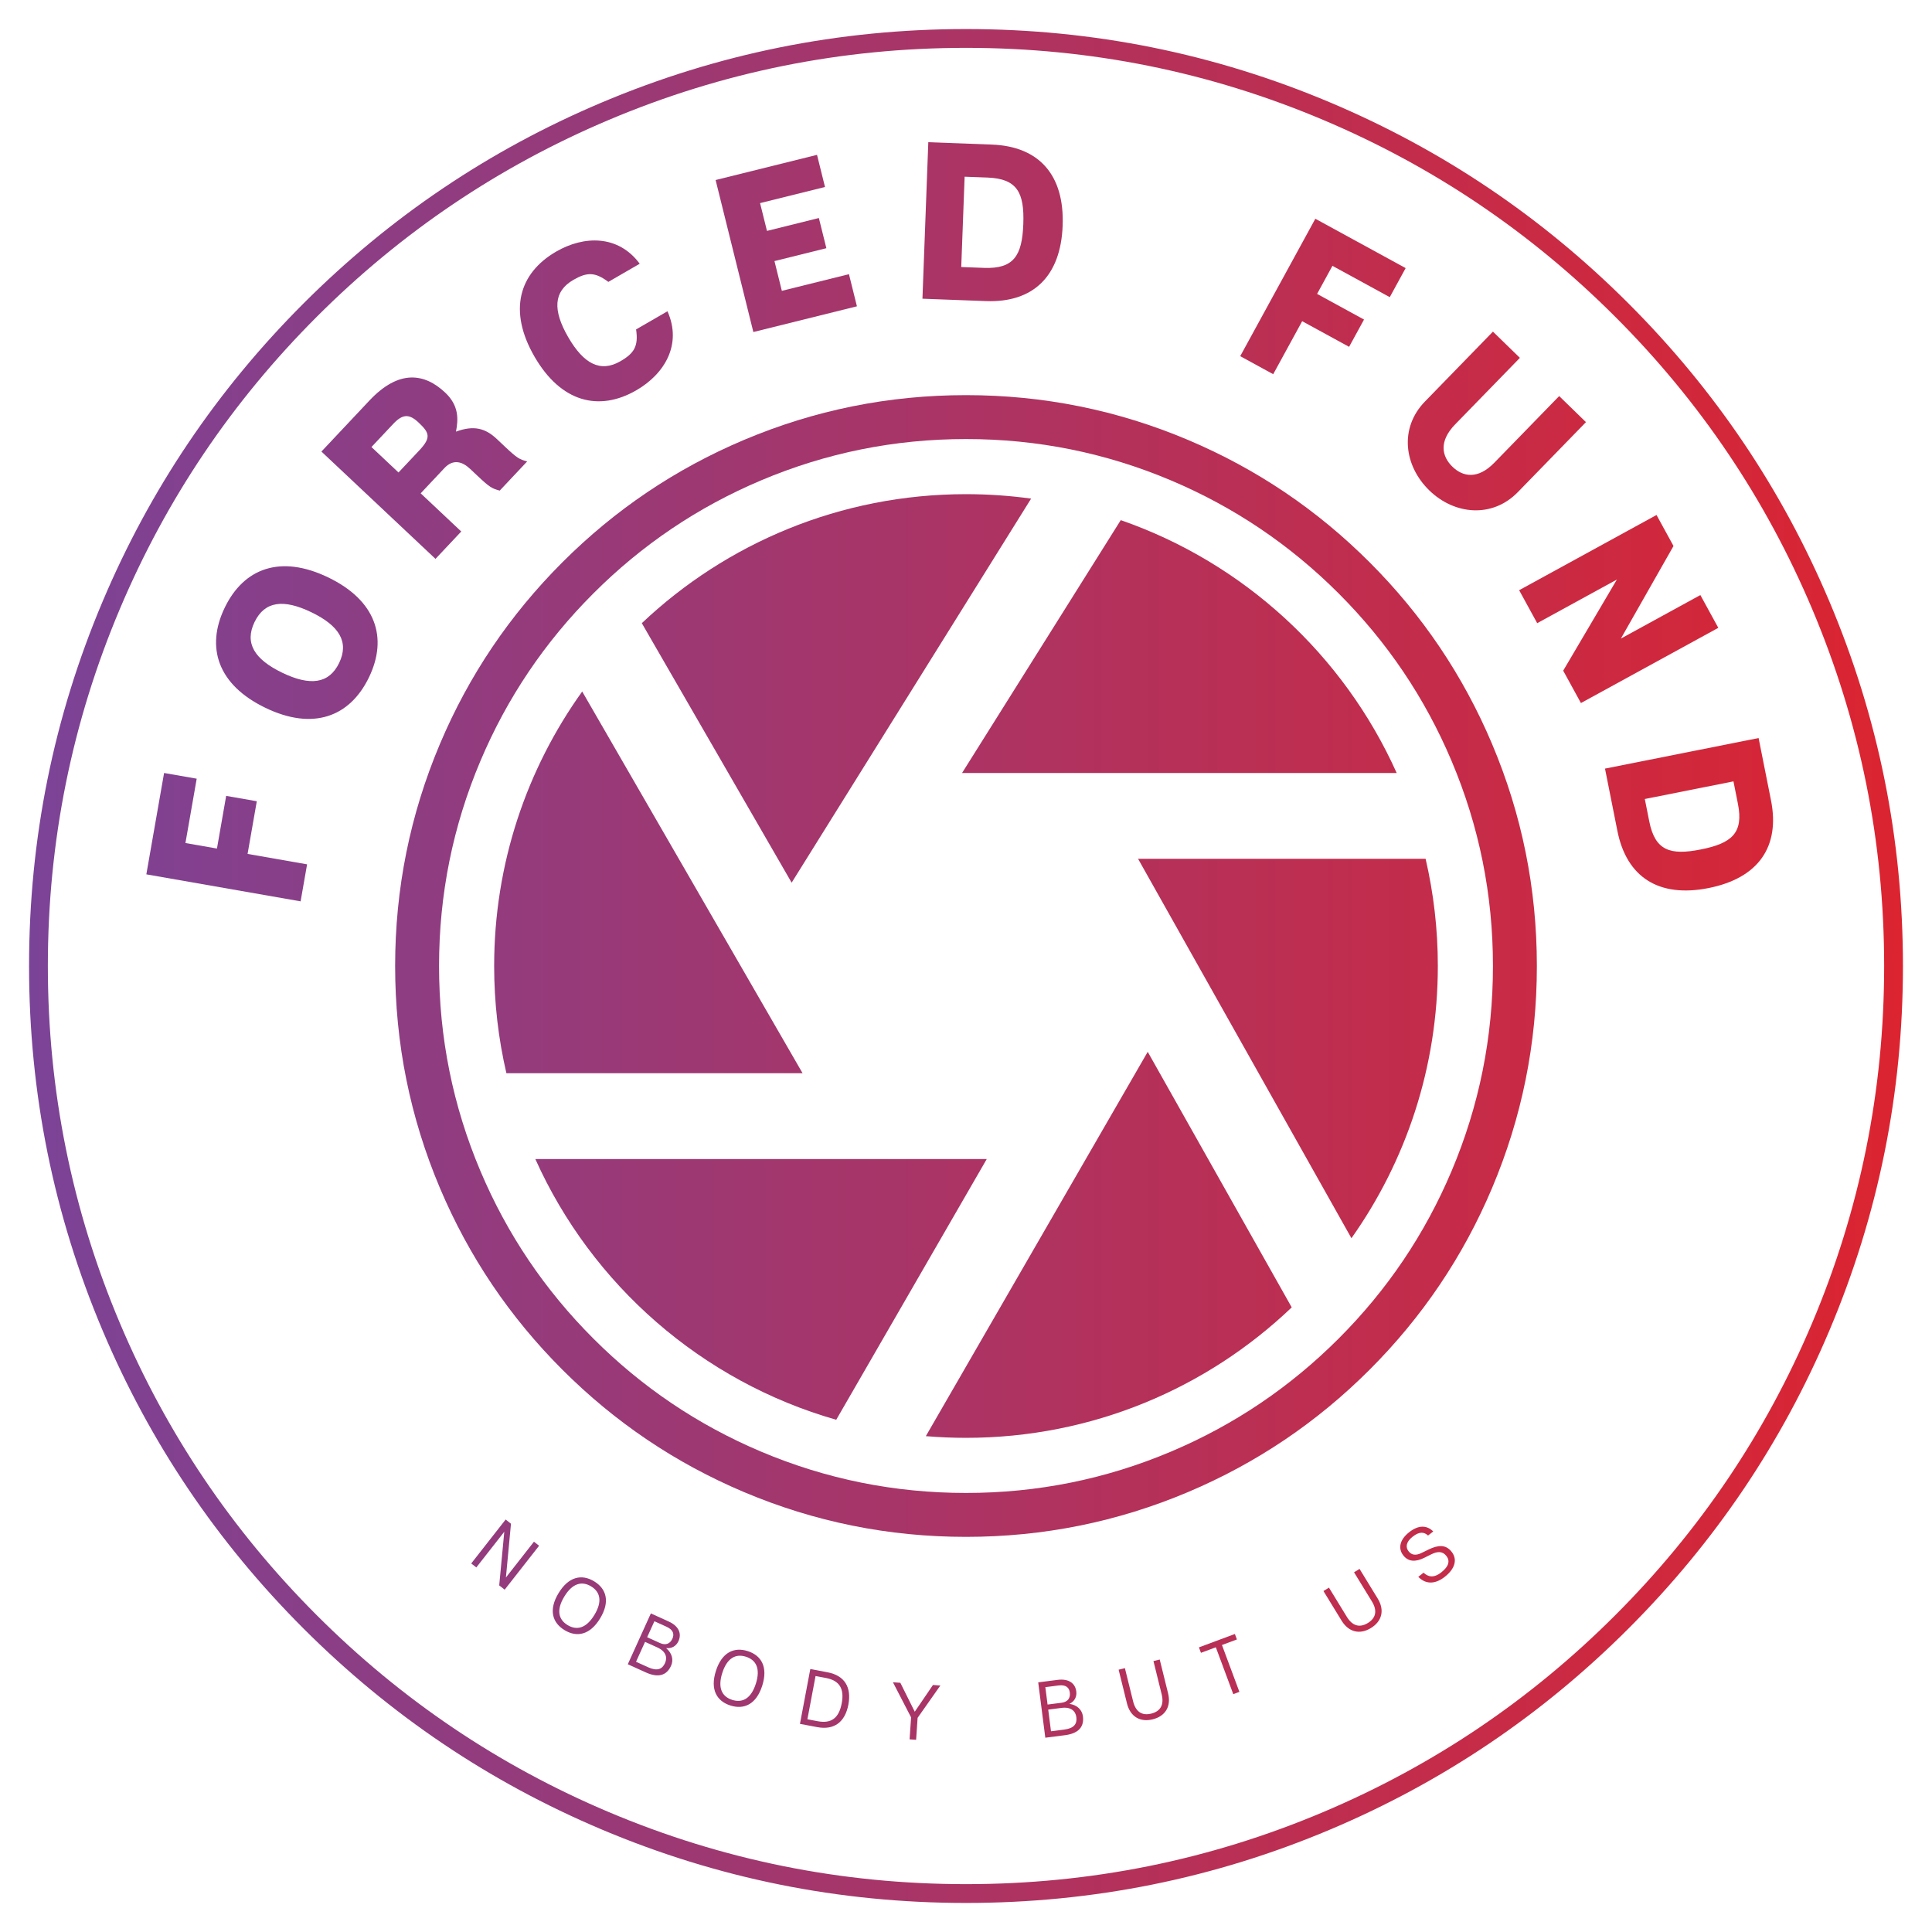 <svg width="266" height="266" viewBox="0 0 266 266" fill="none" xmlns="http://www.w3.org/2000/svg">
<g filter="url(#filter0_d_306_40)">
<path fill-rule="evenodd" clip-rule="evenodd" d="M102.405 56.58C93.001 60.558 84.674 66.172 77.424 73.424C70.172 80.674 64.558 89.001 60.58 98.405C56.462 108.143 54.403 118.341 54.403 129C54.403 139.659 56.462 149.857 60.58 159.595C64.558 168.998 70.172 177.326 77.424 184.576C84.674 191.827 93.001 197.442 102.405 201.419C112.143 205.538 122.34 207.597 133 207.597C143.658 207.597 153.857 205.538 163.594 201.419C172.998 197.441 181.325 191.827 188.576 184.576C195.827 177.325 201.441 168.998 205.419 159.595C209.538 149.857 211.597 139.659 211.597 129C211.597 118.341 209.538 108.143 205.419 98.405C201.442 89.001 195.827 80.674 188.576 73.424C181.325 66.172 172.998 60.558 163.594 56.58C153.857 52.462 143.658 50.403 133 50.403C122.34 50.403 112.143 52.462 102.405 56.58ZM104.761 195.851C96.081 192.18 88.394 186.997 81.699 180.301C75.003 173.606 69.82 165.919 66.149 157.239C62.349 148.255 60.449 138.842 60.449 129C60.449 119.158 62.349 109.745 66.149 100.761C69.82 92.081 75.003 84.394 81.699 77.699C88.394 71.003 96.081 65.82 104.761 62.149C113.745 58.349 123.158 56.449 133 56.449C142.842 56.449 152.255 58.349 161.239 62.149C169.919 65.82 177.606 71.003 184.301 77.699C190.997 84.394 196.18 92.082 199.851 100.761C203.651 109.745 205.551 119.158 205.551 129C205.551 138.842 203.651 148.255 199.851 157.239C196.18 165.919 190.997 173.606 184.301 180.301C177.606 186.997 169.919 192.18 161.239 195.851C152.255 199.651 142.842 201.551 133 201.551C123.158 201.551 113.745 199.651 104.761 195.851V195.851Z" fill="url(#paint0_linear_306_40)"/>
<path fill-rule="evenodd" clip-rule="evenodd" d="M141.965 64.65C139.035 64.246 136.041 64.037 133 64.037C115.714 64.037 100.004 70.789 88.365 81.799L108.994 117.528L141.965 64.65Z" fill="url(#paint1_linear_306_40)"/>
<path fill-rule="evenodd" clip-rule="evenodd" d="M154.307 67.613L132.457 102.425H192.296C185.009 86.191 171.251 73.493 154.307 67.613V67.613Z" fill="url(#paint2_linear_306_40)"/>
<path fill-rule="evenodd" clip-rule="evenodd" d="M80.157 91.205C72.528 101.853 68.036 114.902 68.036 129C68.036 134.079 68.619 139.022 69.722 143.764H110.502L80.157 91.205Z" fill="url(#paint3_linear_306_40)"/>
<path fill-rule="evenodd" clip-rule="evenodd" d="M186.067 166.48C193.559 155.89 197.962 142.959 197.962 129C197.962 123.922 197.38 118.979 196.277 114.236H156.687L186.067 166.48Z" fill="url(#paint4_linear_306_40)"/>
<path fill-rule="evenodd" clip-rule="evenodd" d="M127.47 193.731C129.293 193.885 131.137 193.963 133 193.963C150.391 193.963 166.185 187.13 177.846 176.001L158.02 140.816L127.47 193.731Z" fill="url(#paint5_linear_306_40)"/>
<path fill-rule="evenodd" clip-rule="evenodd" d="M115.133 191.476C96.616 186.19 81.478 172.895 73.704 155.576H135.859L115.133 191.476Z" fill="url(#paint6_linear_306_40)"/>
<path d="M27.082 103.21L22.591 102.424L20.148 116.381L41.388 120.099L42.28 115.002L34.087 113.568L35.357 106.316L31.139 105.577L29.87 112.829L25.531 112.07L27.082 103.21Z" fill="url(#paint7_linear_306_40)"/>
<path d="M30.94 79.663C28.3 85.128 29.982 90.285 36.528 93.448C43.073 96.611 48.159 94.723 50.799 89.259C53.439 83.795 51.744 78.665 45.198 75.502C38.653 72.34 33.58 74.199 30.94 79.663ZM46.694 87.276C45.3 90.16 42.687 90.471 38.859 88.622C35.004 86.759 33.651 84.531 35.045 81.647C36.439 78.762 39.025 78.438 42.88 80.301C46.708 82.15 48.088 84.391 46.694 87.276Z" fill="url(#paint8_linear_306_40)"/>
<path d="M69.535 57.51L68.391 56.433C66.82 54.956 65.238 54.524 62.781 55.427C63.1 53.74 63.217 51.862 61.288 50.047C58.461 47.387 54.935 46.819 50.861 51.148L44.254 58.171L59.959 72.947L63.505 69.178L57.919 63.922L61.19 60.444C62.415 59.143 63.67 59.563 64.724 60.555L65.756 61.526C67.439 63.109 67.726 63.253 68.803 63.547L72.582 59.531C71.505 59.237 71.217 59.093 69.535 57.51H69.535ZM57.717 58.022L54.867 61.051L51.143 57.547L54.12 54.383C55.428 52.992 56.32 52.944 57.622 54.168C59.125 55.582 59.406 56.227 57.717 58.022V58.022Z" fill="url(#paint9_linear_306_40)"/>
<path d="M85.416 45.737C82.669 47.326 80.359 46.1 78.231 42.42C76.087 38.714 76.192 36.127 78.938 34.538C80.831 33.443 81.936 33.445 83.758 34.811L88.077 32.312C85.129 28.323 80.415 28.417 76.575 30.638C71.429 33.615 69.951 38.811 73.591 45.104C77.231 51.397 82.472 52.707 87.619 49.73C91.485 47.494 93.944 43.438 91.898 38.856L87.578 41.355C87.912 43.653 87.336 44.627 85.416 45.737V45.737Z" fill="url(#paint10_linear_306_40)"/>
<path d="M107.646 36.042L106.629 31.946L113.775 30.172L112.743 26.017L105.598 27.791L104.647 23.964L113.587 21.745L112.488 17.32L98.526 20.786L103.722 41.714L117.983 38.173L116.884 33.749L107.646 36.042Z" fill="url(#paint11_linear_306_40)"/>
<path d="M136.553 15.906L127.81 15.579L127.003 37.127L135.746 37.454C142.241 37.698 146.046 34.049 146.307 27.061C146.569 20.073 143.048 16.15 136.553 15.906V15.906ZM135.485 32.882L132.345 32.765L132.811 20.329L135.951 20.446C140.045 20.599 141.052 22.518 140.89 26.858C140.727 31.198 139.579 33.036 135.485 32.882V32.882Z" fill="url(#paint12_linear_306_40)"/>
<path d="M191.344 36.914L193.531 32.913L181.097 26.117L170.755 45.038L175.296 47.52L179.285 40.222L185.745 43.753L187.799 39.996L181.339 36.465L183.451 32.6L191.344 36.914Z" fill="url(#paint13_linear_306_40)"/>
<path d="M208.99 63.745L218.356 54.119L214.669 50.532L205.754 59.694C203.477 62.035 201.424 61.67 199.967 60.253C198.51 58.835 198.068 56.772 200.345 54.431L209.26 45.269L205.55 41.66L196.185 51.286C192.64 54.929 193.299 60.126 196.788 63.52C200.232 66.871 205.446 67.388 208.99 63.745V63.745Z" fill="url(#paint14_linear_306_40)"/>
<path d="M236.578 82.441L234.108 77.929L223.165 83.92L230.409 71.174L228.072 66.904L209.158 77.26L211.643 81.799L222.614 75.793L215.223 88.338L217.664 92.796L236.578 82.441Z" fill="url(#paint15_linear_306_40)"/>
<path d="M243.834 106.194L242.126 97.614L220.978 101.822L222.685 110.402C223.954 116.777 228.385 119.633 235.243 118.268C242.101 116.903 245.102 112.569 243.834 106.194ZM227.072 109.089L226.459 106.008L238.665 103.579L239.278 106.661C240.078 110.679 238.445 112.103 234.185 112.951C229.925 113.798 227.872 113.108 227.072 109.089V109.089Z" fill="url(#paint16_linear_306_40)"/>
<path d="M74.223 208.82L73.515 208.264L69.656 213.19L70.352 205.787L69.618 205.211L64.879 211.26L65.579 211.808L69.431 206.892L68.733 214.279L69.484 214.868L74.223 208.82Z" fill="url(#paint17_linear_306_40)"/>
<path d="M81.801 213.718C80.11 212.694 78.294 213.045 76.901 215.346C75.509 217.647 76.04 219.418 77.731 220.441C79.421 221.465 81.237 221.114 82.63 218.813C84.023 216.512 83.491 214.741 81.801 213.718ZM78.151 219.747C76.893 218.985 76.565 217.683 77.69 215.823C78.816 213.964 80.122 213.651 81.38 214.412C82.638 215.174 82.967 216.476 81.841 218.336C80.716 220.195 79.41 220.508 78.151 219.747Z" fill="url(#paint18_linear_306_40)"/>
<path d="M91.713 222.912C92.492 223 93.107 222.628 93.415 221.948C93.877 220.928 93.48 219.892 92.06 219.248L89.611 218.137L86.437 225.136L88.927 226.264C90.646 227.044 91.791 226.672 92.39 225.352C92.757 224.542 92.55 223.617 91.713 222.912ZM90.099 219.215L91.768 219.972C92.708 220.398 92.858 220.996 92.577 221.616C92.26 222.316 91.66 222.575 90.861 222.212L89.101 221.414L90.099 219.215ZM89.248 225.555L87.569 224.793L88.811 222.054L90.501 222.82C91.69 223.359 91.909 224.206 91.56 224.976C91.175 225.826 90.478 226.112 89.248 225.555V225.555Z" fill="url(#paint19_linear_306_40)"/>
<path d="M102.949 223.326C101.066 222.727 99.382 223.492 98.566 226.055C97.749 228.617 98.68 230.216 100.563 230.815C102.446 231.415 104.13 230.649 104.946 228.087C105.762 225.524 104.831 223.926 102.949 223.326ZM100.81 230.041C99.408 229.595 98.785 228.405 99.444 226.334C100.104 224.264 101.3 223.654 102.702 224.1C104.104 224.547 104.727 225.736 104.067 227.807C103.408 229.878 102.211 230.488 100.81 230.041Z" fill="url(#paint20_linear_306_40)"/>
<path d="M113.937 226.242L111.564 225.794L110.138 233.344L112.511 233.792C114.863 234.236 116.353 233.088 116.805 230.693C117.257 228.299 116.288 226.686 113.937 226.242V226.242ZM112.587 232.98L111.163 232.711L112.287 226.757L113.711 227.026C115.598 227.382 116.267 228.514 115.888 230.52C115.51 232.526 114.474 233.336 112.587 232.98V232.98Z" fill="url(#paint21_linear_306_40)"/>
<path d="M126.338 232.514L129.469 228.062L128.45 227.992L125.944 231.673L123.96 227.687L122.941 227.618L125.44 232.453L125.234 235.475L126.132 235.537L126.338 232.514Z" fill="url(#paint22_linear_306_40)"/>
<path d="M147.239 230.587C147.949 230.252 148.277 229.613 148.182 228.872C148.04 227.762 147.157 227.089 145.61 227.287L142.943 227.629L143.919 235.251L146.63 234.903C148.503 234.664 149.282 233.745 149.098 232.308C148.985 231.426 148.322 230.747 147.239 230.587V230.587ZM143.924 228.289L145.742 228.056C146.766 227.925 147.208 228.355 147.294 229.03C147.392 229.792 147.018 230.327 146.147 230.439L144.23 230.684L143.924 228.289ZM146.531 234.13L144.702 234.365L144.32 231.381L146.16 231.145C147.456 230.98 148.086 231.585 148.194 232.423C148.312 233.349 147.87 233.959 146.531 234.13V234.13Z" fill="url(#paint23_linear_306_40)"/>
<path d="M160.821 229.132L159.672 224.486L158.809 224.699L159.94 229.271C160.301 230.731 159.764 231.621 158.506 231.932C157.249 232.243 156.369 231.703 156.008 230.244L154.877 225.672L154.014 225.886L155.163 230.532C155.617 232.365 156.986 233.145 158.701 232.721C160.428 232.294 161.275 230.965 160.821 229.132V229.132Z" fill="url(#paint24_linear_306_40)"/>
<path d="M170.018 220.97L167.961 221.735L165.07 222.811L165.349 223.562L167.397 222.8L169.797 229.251L170.641 228.937L168.24 222.486L170.298 221.721L170.018 220.97Z" fill="url(#paint25_linear_306_40)"/>
<path d="M189.684 216.09L187.184 212.009L186.426 212.474L188.886 216.489C189.671 217.772 189.428 218.783 188.324 219.46C187.219 220.136 186.217 219.888 185.432 218.605L182.972 214.589L182.214 215.054L184.713 219.135C185.7 220.745 187.241 221.076 188.748 220.152C190.264 219.224 190.67 217.701 189.684 216.09V216.09Z" fill="url(#paint26_linear_306_40)"/>
<path d="M196.679 209.345L195.74 209.802C194.899 210.224 194.33 210.085 193.937 209.584C193.531 209.066 193.517 208.337 194.502 207.565C195.452 206.82 196.095 206.929 196.615 207.414L197.332 206.852C196.459 205.988 195.316 205.936 194.021 206.952C192.665 208.015 192.487 209.229 193.205 210.145C193.909 211.043 194.891 211.068 196.071 210.491L197.086 209.988C197.851 209.612 198.582 209.512 199.138 210.221C199.652 210.877 199.513 211.642 198.442 212.482C197.371 213.322 196.608 213.097 195.997 212.531L195.271 213.1C196.21 214.065 197.481 214.227 198.923 213.095C200.314 212.005 200.703 210.723 199.863 209.652C199.05 208.615 197.991 208.706 196.679 209.345V209.345Z" fill="url(#paint27_linear_306_40)"/>
<path fill-rule="evenodd" clip-rule="evenodd" d="M41.783 37.783C29.881 49.685 20.666 63.353 14.138 78.787C7.379 94.766 4 111.504 4 129C4 146.496 7.379 163.233 14.138 179.212C20.666 194.646 29.881 208.314 41.783 220.216C53.686 232.119 67.354 241.335 82.787 247.862C98.767 254.621 115.505 258 133 258C150.495 258 167.233 254.621 183.212 247.862C198.648 241.333 212.316 232.118 224.216 220.216C236.119 208.312 245.335 194.644 251.862 179.212C258.621 163.232 262 146.495 262 129C262 111.504 258.621 94.766 251.862 78.787C245.334 63.353 236.119 49.685 224.216 37.783C212.314 25.881 198.646 16.666 183.212 10.138C167.233 3.379 150.495 7.62939e-06 133 7.62939e-06C115.504 7.62939e-06 98.766 3.379 82.787 10.138C67.353 16.666 53.685 25.881 41.783 37.783V37.783ZM6.588 129C6.588 111.854 9.899 95.452 16.521 79.795C22.918 64.671 31.948 51.277 43.613 39.613C55.277 27.949 68.671 18.918 83.795 12.521C99.452 5.899 115.854 2.588 133 2.588C150.146 2.588 166.547 5.899 182.204 12.521C197.328 18.918 210.723 27.949 222.387 39.613C234.051 51.276 243.081 64.67 249.479 79.795C256.101 95.452 259.412 111.853 259.412 129C259.412 146.145 256.101 162.547 249.479 178.204C243.082 193.327 234.052 206.721 222.387 218.387C210.723 230.052 197.329 239.082 182.204 245.479C166.547 252.101 150.146 255.412 133 255.412C115.855 255.412 99.453 252.101 83.795 245.479C68.672 239.082 55.278 230.052 43.613 218.387C31.949 206.723 22.918 193.329 16.521 178.204C9.899 162.547 6.588 146.146 6.588 129V129Z" fill="url(#paint28_linear_306_40)"/>
</g>
<defs>
<filter id="filter0_d_306_40" x="0" y="7.62939e-06" width="266" height="266" filterUnits="userSpaceOnUse" color-interpolation-filters="sRGB">
<feFlood flood-opacity="0" result="BackgroundImageFix"/>
<feColorMatrix in="SourceAlpha" type="matrix" values="0 0 0 0 0 0 0 0 0 0 0 0 0 0 0 0 0 0 127 0" result="hardAlpha"/>
<feOffset dy="4"/>
<feGaussianBlur stdDeviation="2"/>
<feComposite in2="hardAlpha" operator="out"/>
<feColorMatrix type="matrix" values="0 0 0 0 0 0 0 0 0 0 0 0 0 0 0 0 0 0 0.25 0"/>
<feBlend mode="normal" in2="BackgroundImageFix" result="effect1_dropShadow_306_40"/>
<feBlend mode="normal" in="SourceGraphic" in2="effect1_dropShadow_306_40" result="shape"/>
</filter>
<linearGradient id="paint0_linear_306_40" x1="4" y1="129" x2="262" y2="129" gradientUnits="userSpaceOnUse">
<stop stop-color="#7B4397"/>
<stop offset="1" stop-color="#DC2430"/>
</linearGradient>
<linearGradient id="paint1_linear_306_40" x1="4" y1="129" x2="262" y2="129" gradientUnits="userSpaceOnUse">
<stop stop-color="#7B4397"/>
<stop offset="1" stop-color="#DC2430"/>
</linearGradient>
<linearGradient id="paint2_linear_306_40" x1="4" y1="129" x2="262" y2="129" gradientUnits="userSpaceOnUse">
<stop stop-color="#7B4397"/>
<stop offset="1" stop-color="#DC2430"/>
</linearGradient>
<linearGradient id="paint3_linear_306_40" x1="4" y1="129" x2="262" y2="129" gradientUnits="userSpaceOnUse">
<stop stop-color="#7B4397"/>
<stop offset="1" stop-color="#DC2430"/>
</linearGradient>
<linearGradient id="paint4_linear_306_40" x1="4" y1="129" x2="262" y2="129" gradientUnits="userSpaceOnUse">
<stop stop-color="#7B4397"/>
<stop offset="1" stop-color="#DC2430"/>
</linearGradient>
<linearGradient id="paint5_linear_306_40" x1="4" y1="129" x2="262" y2="129" gradientUnits="userSpaceOnUse">
<stop stop-color="#7B4397"/>
<stop offset="1" stop-color="#DC2430"/>
</linearGradient>
<linearGradient id="paint6_linear_306_40" x1="4" y1="129" x2="262" y2="129" gradientUnits="userSpaceOnUse">
<stop stop-color="#7B4397"/>
<stop offset="1" stop-color="#DC2430"/>
</linearGradient>
<linearGradient id="paint7_linear_306_40" x1="4" y1="129" x2="262" y2="129" gradientUnits="userSpaceOnUse">
<stop stop-color="#7B4397"/>
<stop offset="1" stop-color="#DC2430"/>
</linearGradient>
<linearGradient id="paint8_linear_306_40" x1="4" y1="129" x2="262" y2="129" gradientUnits="userSpaceOnUse">
<stop stop-color="#7B4397"/>
<stop offset="1" stop-color="#DC2430"/>
</linearGradient>
<linearGradient id="paint9_linear_306_40" x1="4" y1="129" x2="262" y2="129" gradientUnits="userSpaceOnUse">
<stop stop-color="#7B4397"/>
<stop offset="1" stop-color="#DC2430"/>
</linearGradient>
<linearGradient id="paint10_linear_306_40" x1="4" y1="129" x2="262" y2="129" gradientUnits="userSpaceOnUse">
<stop stop-color="#7B4397"/>
<stop offset="1" stop-color="#DC2430"/>
</linearGradient>
<linearGradient id="paint11_linear_306_40" x1="4" y1="129" x2="262" y2="129" gradientUnits="userSpaceOnUse">
<stop stop-color="#7B4397"/>
<stop offset="1" stop-color="#DC2430"/>
</linearGradient>
<linearGradient id="paint12_linear_306_40" x1="4" y1="129" x2="262" y2="129" gradientUnits="userSpaceOnUse">
<stop stop-color="#7B4397"/>
<stop offset="1" stop-color="#DC2430"/>
</linearGradient>
<linearGradient id="paint13_linear_306_40" x1="4" y1="129" x2="262" y2="129" gradientUnits="userSpaceOnUse">
<stop stop-color="#7B4397"/>
<stop offset="1" stop-color="#DC2430"/>
</linearGradient>
<linearGradient id="paint14_linear_306_40" x1="4" y1="129" x2="262" y2="129" gradientUnits="userSpaceOnUse">
<stop stop-color="#7B4397"/>
<stop offset="1" stop-color="#DC2430"/>
</linearGradient>
<linearGradient id="paint15_linear_306_40" x1="4" y1="129" x2="262" y2="129" gradientUnits="userSpaceOnUse">
<stop stop-color="#7B4397"/>
<stop offset="1" stop-color="#DC2430"/>
</linearGradient>
<linearGradient id="paint16_linear_306_40" x1="4" y1="129" x2="262" y2="129" gradientUnits="userSpaceOnUse">
<stop stop-color="#7B4397"/>
<stop offset="1" stop-color="#DC2430"/>
</linearGradient>
<linearGradient id="paint17_linear_306_40" x1="4" y1="129" x2="262" y2="129" gradientUnits="userSpaceOnUse">
<stop stop-color="#7B4397"/>
<stop offset="1" stop-color="#DC2430"/>
</linearGradient>
<linearGradient id="paint18_linear_306_40" x1="4" y1="129" x2="262" y2="129" gradientUnits="userSpaceOnUse">
<stop stop-color="#7B4397"/>
<stop offset="1" stop-color="#DC2430"/>
</linearGradient>
<linearGradient id="paint19_linear_306_40" x1="4" y1="129" x2="262" y2="129" gradientUnits="userSpaceOnUse">
<stop stop-color="#7B4397"/>
<stop offset="1" stop-color="#DC2430"/>
</linearGradient>
<linearGradient id="paint20_linear_306_40" x1="4" y1="129" x2="262" y2="129" gradientUnits="userSpaceOnUse">
<stop stop-color="#7B4397"/>
<stop offset="1" stop-color="#DC2430"/>
</linearGradient>
<linearGradient id="paint21_linear_306_40" x1="4" y1="129" x2="262" y2="129" gradientUnits="userSpaceOnUse">
<stop stop-color="#7B4397"/>
<stop offset="1" stop-color="#DC2430"/>
</linearGradient>
<linearGradient id="paint22_linear_306_40" x1="4" y1="129" x2="262" y2="129" gradientUnits="userSpaceOnUse">
<stop stop-color="#7B4397"/>
<stop offset="1" stop-color="#DC2430"/>
</linearGradient>
<linearGradient id="paint23_linear_306_40" x1="3.999" y1="129" x2="262" y2="129" gradientUnits="userSpaceOnUse">
<stop stop-color="#7B4397"/>
<stop offset="1" stop-color="#DC2430"/>
</linearGradient>
<linearGradient id="paint24_linear_306_40" x1="4" y1="129" x2="262" y2="129" gradientUnits="userSpaceOnUse">
<stop stop-color="#7B4397"/>
<stop offset="1" stop-color="#DC2430"/>
</linearGradient>
<linearGradient id="paint25_linear_306_40" x1="4" y1="129" x2="262" y2="129" gradientUnits="userSpaceOnUse">
<stop stop-color="#7B4397"/>
<stop offset="1" stop-color="#DC2430"/>
</linearGradient>
<linearGradient id="paint26_linear_306_40" x1="4" y1="129" x2="262" y2="129" gradientUnits="userSpaceOnUse">
<stop stop-color="#7B4397"/>
<stop offset="1" stop-color="#DC2430"/>
</linearGradient>
<linearGradient id="paint27_linear_306_40" x1="4" y1="129" x2="262" y2="129" gradientUnits="userSpaceOnUse">
<stop stop-color="#7B4397"/>
<stop offset="1" stop-color="#DC2430"/>
</linearGradient>
<linearGradient id="paint28_linear_306_40" x1="4" y1="129" x2="262" y2="129" gradientUnits="userSpaceOnUse">
<stop stop-color="#7B4397"/>
<stop offset="1" stop-color="#DC2430"/>
</linearGradient>
</defs>
</svg>
